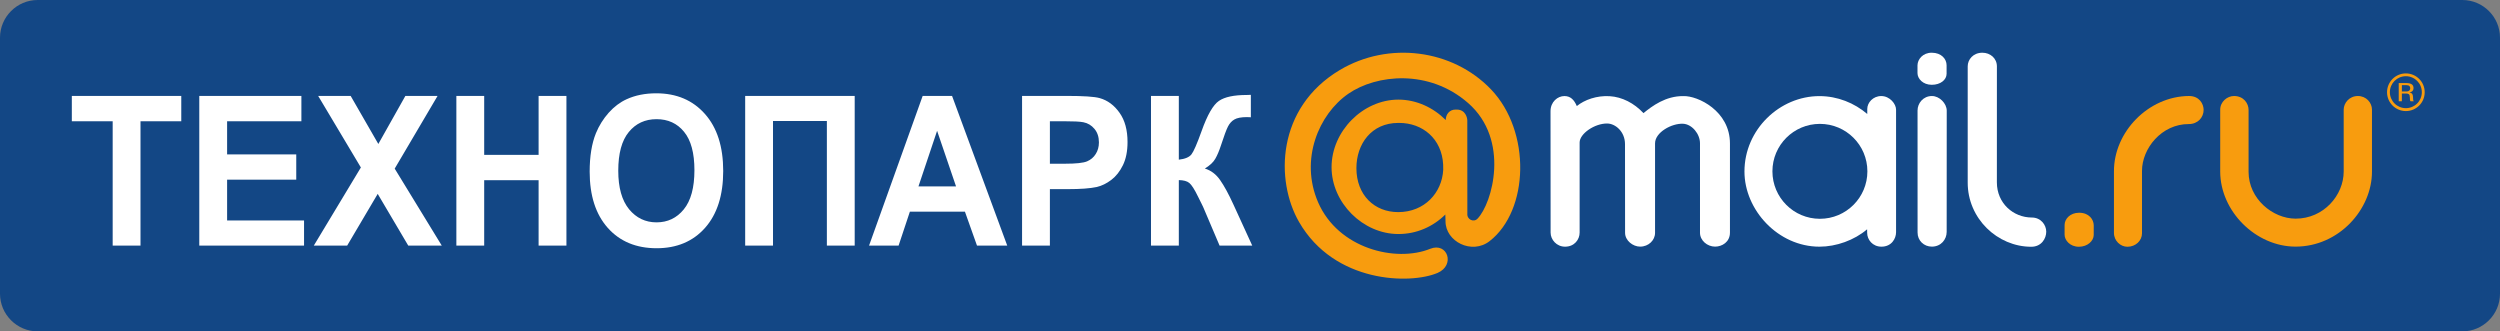 <?xml version="1.0" encoding="UTF-8" standalone="no"?>
<!-- Created with Inkscape (http://www.inkscape.org/) -->

<svg
   xmlns:dc="http://purl.org/dc/elements/1.1/"
   xmlns:cc="http://creativecommons.org/ns#"
   xmlns:rdf="http://www.w3.org/1999/02/22-rdf-syntax-ns#"
   xmlns:svg="http://www.w3.org/2000/svg"
   xmlns="http://www.w3.org/2000/svg"
   xmlns:sodipodi="http://sodipodi.sourceforge.net/DTD/sodipodi-0.dtd"
   xmlns:inkscape="http://www.inkscape.org/namespaces/inkscape"
   id="svg2"
   version="1.1"
   inkscape:version="0.48.3.1 r9886"
   width="998.411"
   height="132.336"
   xml:space="preserve"
   sodipodi:docname="tehnopark_plashka.svg"><rect width="100%" height="100%" fill="#808080" stroke="none"/><defs
     id="defs6"><clipPath
       clipPathUnits="userSpaceOnUse"
       id="clipPath18"><path
         d="m 0,0 4123,0 0,1058.69 -4123,0 L 0,0 z"
         id="path20"
         inkscape:connector-curvature="0" /></clipPath></defs><sodipodi:namedview
     pagecolor="#ffffff"
     bordercolor="#666666"
     borderopacity="1"
     objecttolerance="10"
     gridtolerance="10"
     guidetolerance="10"
     inkscape:pageopacity="0"
     inkscape:pageshadow="2"
     inkscape:window-width="1217"
     inkscape:window-height="630"
     id="namedview4"
     showgrid="false"
     inkscape:zoom="1.0536743"
     inkscape:cx="387.21644"
     inkscape:cy="142.09292"
     inkscape:window-x="128"
     inkscape:window-y="24"
     inkscape:window-maximized="0"
     inkscape:current-layer="g10"
     showguides="true"
     inkscape:guide-bbox="true"
     inkscape:snap-center="true"
     fit-margin-top="0"
     fit-margin-left="0"
     fit-margin-right="0"
     fit-margin-bottom="0"><sodipodi:guide
       orientation="0,1"
       position="307.392,34.266"
       id="guide3003" /><sodipodi:guide
       orientation="0,1"
       position="553.177,94.464"
       id="guide3007" /></sodipodi:namedview><g
     id="g10"
     inkscape:groupmode="layer"
     inkscape:label="ink_ext_XXXXXX"
     transform="matrix(1.25,0,0,-1.25,483.004,132.336)"><path
       inkscape:connector-curvature="0"
       id="path22"
       style="fill:#134785;fill-opacity:1;fill-rule:nonzero;stroke:none"
       d="M 412.326,12.03 C 412.326,5.414 406.913,0 400.295,0 l -774.667,0 c -6.617,0 -12.031,5.414 -12.031,12.03 l 0,81.808 c 0,6.617 5.414,12.031 12.031,12.031 l 774.667,0 c 6.618,0 12.031,-5.414 12.031,-12.031 l 0,-81.808"
       sodipodi:nodetypes="csssssssc" /><path
       inkscape:connector-curvature="0"
       id="path24"
       style="fill:#f89c0e;fill-opacity:1;fill-rule:evenodd;stroke:none"
       d="M 74.674,53.278 C 74.246,61.596 68.072,66.598 60.616,66.598 l -0.282,0 c -8.605,0 -13.377,-6.767 -13.377,-14.454 0,-8.606 5.774,-14.043 13.344,-14.043 8.44,0 13.99,6.183 14.392,13.497 l -0.019,1.68 z M 60.376,74.041 c 5.75,0 11.157,-2.541 15.125,-6.521 l 0,-0.015 c 0,1.91 1.286,3.351 3.071,3.351 l 0.451,0.002 c 2.791,0 3.365,-2.64 3.365,-3.477 l 0.014,-29.703 c -0.197,-1.945 2.006,-2.949 3.229,-1.701 4.77,4.901 10.475,25.197 -2.965,36.957 C 70.139,83.897 53.332,82.091 44.393,75.928 34.891,69.375 28.81,54.87 34.717,41.245 41.156,26.385 59.58,21.953 70.529,26.376 c 5.545,2.236 8.106,-5.259 2.347,-7.707 C 64.175,14.963 39.957,15.337 28.643,34.934 21,48.167 21.406,71.449 41.679,83.513 57.188,92.742 77.635,90.188 89.964,77.311 102.852,63.849 102.1,38.641 89.529,28.843 83.834,24.391 75.375,28.723 75.428,35.211 l -0.059,2.121 c -3.966,-3.936 -9.243,-6.232 -14.993,-6.232 -11.361,0 -21.357,9.994 -21.357,21.355 0,11.473 9.996,21.586 21.357,21.586 l 0,0" /><path
       inkscape:connector-curvature="0"
       id="path26"
       style="fill:#f89c0e;fill-opacity:1;fill-rule:evenodd;stroke:none"
       d="m 282.518,30.756 c -0.023,-1.84 -1.947,-3.723 -4.736,-3.723 -2.816,0 -4.569,2.054 -4.569,3.873 l 0.005,3.143 c 0.031,1.89 1.782,3.853 4.636,3.853 3.123,0 4.674,-2.105 4.674,-4.084 l -0.01,-3.063" /><path
       inkscape:connector-curvature="0"
       id="path28"
       style="fill:#ffffff;fill-opacity:1;fill-rule:nonzero;stroke:none"
       d="m 235.517,82.309 c 0,-1.939 -1.941,-3.531 -4.732,-3.531 -2.813,0 -4.566,1.926 -4.566,3.742 l 0.002,2.498 c 0.033,1.891 1.685,4.008 4.538,4.008 3.122,0 4.758,-2.025 4.758,-4.008 l 0,-2.71" /><path
       inkscape:connector-curvature="0"
       id="path30"
       style="fill:#f89c0e;fill-opacity:1;fill-rule:nonzero;stroke:none"
       d="m 380.971,78.673 0,-2.034 1.479,0 c 0.383,0 0.678,0.094 0.887,0.279 0.203,0.188 0.311,0.444 0.316,0.768 -0.005,0.32 -0.109,0.562 -0.306,0.729 -0.195,0.167 -0.536,0.254 -1.017,0.258 l -1.359,0 z m -1.003,-5.15 0,5.802 2.522,0 c 0.723,-0.008 1.268,-0.137 1.644,-0.397 0.371,-0.258 0.557,-0.662 0.567,-1.217 0,-0.367 -0.114,-0.668 -0.343,-0.907 -0.224,-0.239 -0.52,-0.396 -0.87,-0.462 l 0,-0.047 c 0.347,-0.07 0.604,-0.199 0.766,-0.39 0.163,-0.194 0.254,-0.528 0.28,-0.995 0.009,-0.57 0.033,-0.915 0.063,-1.034 0.028,-0.124 0.082,-0.239 0.164,-0.353 l -1.01,0 c -0.098,0.12 -0.155,0.242 -0.183,0.374 -0.028,0.128 -0.042,0.414 -0.042,0.856 -0.012,0.521 -0.11,0.856 -0.308,1.006 -0.197,0.152 -0.479,0.229 -0.853,0.229 l -1.394,0 0,-2.465 -1.003,0" /><path
       inkscape:connector-curvature="0"
       id="path32"
       style="fill:#f89c0e;fill-opacity:1;fill-rule:nonzero;stroke:none"
       d="m 382.248,71.313 c -2.818,0 -5.109,2.284 -5.109,5.102 0,2.824 2.291,5.105 5.109,5.105 2.819,0 5.103,-2.282 5.103,-5.105 0,-2.818 -2.284,-5.102 -5.103,-5.102 z m 0.004,11.102 c -3.32,0 -6.015,-2.693 -6.015,-6.016 0,-3.323 2.695,-6.017 6.015,-6.017 3.325,0 6.015,2.694 6.015,6.017 0,3.323 -2.69,6.016 -6.015,6.016" /><path
       inkscape:connector-curvature="0"
       id="path34"
       style="fill:#ffffff;fill-opacity:1;fill-rule:nonzero;stroke:none"
       d="m 151.451,75.164 c -5.71,0.083 -10.082,-3.232 -12.78,-5.438 -2.996,3.207 -6.828,5.166 -10.769,5.41 -4.154,0.257 -8.05,-1.142 -10.527,-3.155 -0.867,2.013 -2.011,3.197 -3.971,3.197 -2.145,0 -4.429,-1.837 -4.429,-4.827 0,-2.99 0.026,-38.807 0.026,-38.807 0,-2.232 1.903,-4.488 4.62,-4.488 2.996,0 4.652,2.289 4.652,4.503 l 0,28.785 c 0,2.801 4.789,6.118 8.837,6.065 2.587,-0.037 5.661,-2.585 5.661,-6.61 l 0.023,-28.311 c 0,-2.5 2.519,-4.417 4.803,-4.417 2.716,0 4.773,2.054 4.773,4.392 l 0,28.609 c 0,3.509 5.326,6.445 8.973,6.257 2.857,-0.152 5.386,-3.265 5.386,-6.257 l 0,-28.569 c 0,-2.471 2.321,-4.432 4.826,-4.432 2.199,0 4.744,1.457 4.744,4.474 l 0,28.446 c 0.031,10.441 -10.28,15.311 -14.848,15.174" /><path
       inkscape:connector-curvature="0"
       id="path36"
       style="fill:#ffffff;fill-opacity:1;fill-rule:nonzero;stroke:none"
       d="m 230.825,75.19 c -2.787,-0.011 -4.585,-2.295 -4.589,-4.614 l 0.009,-38.988 c -0.019,-2.59 2.03,-4.517 4.563,-4.517 2.888,0 4.734,2.258 4.734,4.718 l 0.02,38.72 c 0,2.293 -2.312,4.69 -4.737,4.681" /><path
       inkscape:connector-curvature="0"
       id="path38"
       style="fill:#ffffff;fill-opacity:1;fill-rule:nonzero;stroke:none"
       d="m 195.039,35.965 c -8.38,0 -15.17,6.788 -15.17,15.163 0,8.375 6.79,15.162 15.17,15.162 8.378,0 15.171,-6.787 15.171,-15.162 0,-8.375 -6.793,-15.163 -15.171,-15.163 z m 19.601,39.215 c -2.618,0.002 -4.47,-2.091 -4.47,-4.133 l 0,-1.592 c -4.13,3.518 -9.481,5.701 -15.261,5.71 -12.714,0.018 -23.974,-10.691 -23.974,-24.091 0,-12.286 10.729,-24.016 23.974,-24.016 5.358,0 11.121,2.059 15.216,5.556 l 0.012,-1.137 c 0,-2.181 1.728,-4.418 4.566,-4.418 3.224,0 4.667,2.576 4.667,4.608 l 0,39.131 c 0.033,1.839 -1.984,4.38 -4.73,4.384" /><path
       inkscape:connector-curvature="0"
       id="path40"
       style="fill:#ffffff;fill-opacity:1;fill-rule:nonzero;stroke:none"
       d="m 262.748,36.371 c -5.903,0.005 -11.166,4.545 -11.166,11.236 l 0.007,37.066 c -0.007,2.56 -2.096,4.353 -4.65,4.353 -2.968,-0.011 -4.679,-2.193 -4.679,-4.353 l 0,-37.103 c -0.035,-11.512 9.487,-20.537 20.323,-20.537 3.219,0 4.77,2.608 4.77,4.822 0,2.109 -1.663,4.516 -4.605,4.516" /><path
       inkscape:connector-curvature="0"
       id="path42"
       style="fill:#f89c0e;fill-opacity:1;fill-rule:evenodd;stroke:none"
       d="M 312.987,75.197 C 300,75.141 288.923,63.696 288.987,51.098 l 0,-19.636 c 0,-2.557 2.092,-4.43 4.298,-4.43 2.625,0 4.662,1.936 4.662,4.296 l 0,19.935 c -0.007,7.138 6.228,15.015 14.984,14.973 2.848,-0.011 4.721,2.15 4.704,4.543 -0.01,1.911 -1.382,4.43 -4.648,4.418" /><path
       inkscape:connector-curvature="0"
       id="path44"
       style="fill:#f89c0e;fill-opacity:1;fill-rule:evenodd;stroke:none"
       d="m 366.925,75.197 c -2.761,0 -4.54,-2.263 -4.54,-4.349 l 0.002,-19.761 c 0,-7.625 -6.424,-15.073 -15.354,-15.073 -7.301,0 -15.036,6.335 -15.036,14.934 l 0,19.794 c 0,2.075 -1.558,4.455 -4.651,4.455 -2.182,0 -4.413,-1.832 -4.413,-4.368 l 0,-19.727 c 0,-12.776 11.415,-24.024 24.071,-24.024 13.817,0 24.42,11.845 24.42,23.965 l 0,19.794 c 0,2.22 -1.83,4.361 -4.499,4.361" /><path
       style="font-size:64.931px;font-style:normal;font-variant:normal;font-weight:bold;font-stretch:normal;line-height:125%;letter-spacing:0px;word-spacing:0px;fill:#ffffff;fill-opacity:1;stroke:none;font-family:Arial;-inkscape-font-specification:Arial Bold"
       d="m -176.743,76.06 c -3.581,-4.9e-5 -6.748,-0.645 -9.489,-1.908 -2.061,-0.936 -3.963,-2.367 -5.703,-4.304 -1.72,-1.937 -3.084,-4.117 -4.084,-6.554 -1.34,-3.308 -1.992,-7.402 -1.992,-12.277 0,-7.617 1.917,-13.598 5.778,-17.95 3.861,-4.331 9.074,-6.505 15.615,-6.505 6.462,0 11.63,2.177 15.491,6.53 3.861,4.374 5.778,10.42 5.778,18.146 -4e-5,7.791 -1.952,13.869 -5.853,18.244 -3.881,4.374 -9.059,6.578 -15.541,6.578 z M 13.232,75.571 C 12.572,75.549 12.137,75.522 11.937,75.522 7.836,75.522 4.886,74.901 3.046,73.639 1.185,72.377 -0.667,69.159 -2.508,63.979 -3.968,59.91 -5.045,57.437 -5.746,56.545 -6.446,55.653 -7.8,55.075 -9.78,54.857 l 0,20.371 -8.891,0 0,-47.835 8.891,0 0,20.934 c 1.5,-0.022 2.617,-0.317 3.337,-0.905 0.74,-0.588 1.674,-2.052 2.814,-4.402 0.64,-1.327 1.021,-2.076 1.121,-2.25 0.26,-0.501 0.418,-0.853 0.498,-1.027 l 5.255,-12.35 10.435,0 -6.002,13.108 c -1.54,3.373 -2.958,5.976 -4.259,7.826 -1.28,1.85 -2.901,3.083 -4.881,3.693 1.6,0.979 2.717,2.02 3.337,3.13 0.64,1.11 1.228,2.503 1.768,4.157 1.02,3.112 1.771,5.162 2.291,6.163 0.52,1.001 1.202,1.747 2.042,2.225 0.84,0.5 2.189,0.758 4.01,0.758 l 1.245,-0.049 0,7.165 z m -376.687,-0.342 0,-8.095 13.05,0 0,-39.74 8.891,0 0,39.74 13.025,0 0,8.095 -34.967,0 z m 40.72,0 0,-47.835 33.472,0 0,8.046 -24.581,0 0,13.035 22.091,0 0,8.07 -22.091,0 0,10.589 23.734,0 0,8.095 -32.625,0 z m 37.98,0 13.648,-22.866 -15.043,-24.969 10.659,0 9.763,16.532 9.763,-16.532 10.709,0 -15.043,24.602 13.698,23.233 -10.286,0 -8.642,-15.358 -8.841,15.358 -10.385,0 z m 44.156,0 0,-47.835 8.891,0 0,20.909 17.384,0 0,-20.909 8.891,0 0,47.835 -8.891,0 0,-18.831 -17.384,0 0,18.831 -8.891,0 z m 92.273,0 0,-47.835 8.891,0 0,39.813 17.209,0 0,-39.813 8.891,0 0,47.835 -34.991,0 z m 56.709,0 -17.135,-47.835 9.439,0 3.611,10.858 17.583,0 3.86,-10.858 9.663,0 -17.633,47.835 -9.389,0 z m 31.754,0 0,-47.835 8.891,0 0,18.048 5.778,0 c 4.021,-1.8e-5 7.094,0.228 9.215,0.685 1.56,0.37 3.107,1.118 4.607,2.25 1.52,1.153 2.755,2.718 3.736,4.72 0.98,2.002 1.469,4.472 1.469,7.41 -3.8e-5,3.808 -0.84,6.924 -2.54,9.317 -1.7,2.416 -3.805,3.977 -6.326,4.695 -1.64,0.479 -5.183,0.709 -10.585,0.709 l -14.246,0 z M -176.643,67.794 c 3.661,-4.1e-5 6.591,-1.337 8.791,-4.035 2.221,-2.699 3.312,-6.793 3.312,-12.277 -4e-5,-5.549 -1.131,-9.736 -3.412,-12.521 -2.261,-2.764 -5.151,-4.133 -8.692,-4.133 -3.541,-8e-6 -6.466,1.396 -8.767,4.182 -2.301,2.807 -3.462,6.907 -3.462,12.325 0,5.506 1.122,9.63 3.362,12.35 2.241,2.742 5.205,4.108 8.866,4.109 z m 125.67,-0.66 4.284,0 c 3.201,-4e-5 5.34,-0.1 6.401,-0.318 1.44,-0.283 2.621,-0.996 3.561,-2.128 0.94,-1.132 1.42,-2.563 1.42,-4.304 -2.8e-5,-1.415 -0.341,-2.651 -1.021,-3.717 -0.66,-1.066 -1.584,-1.847 -2.764,-2.348 -1.18,-0.501 -3.522,-0.758 -7.023,-0.758 l -4.856,0 0,13.573 z m -36.037,-3.057 6.052,-17.755 -12.004,0 5.952,17.755 z"
       id="text2999"
       inkscape:connector-curvature="0" /></g></svg>